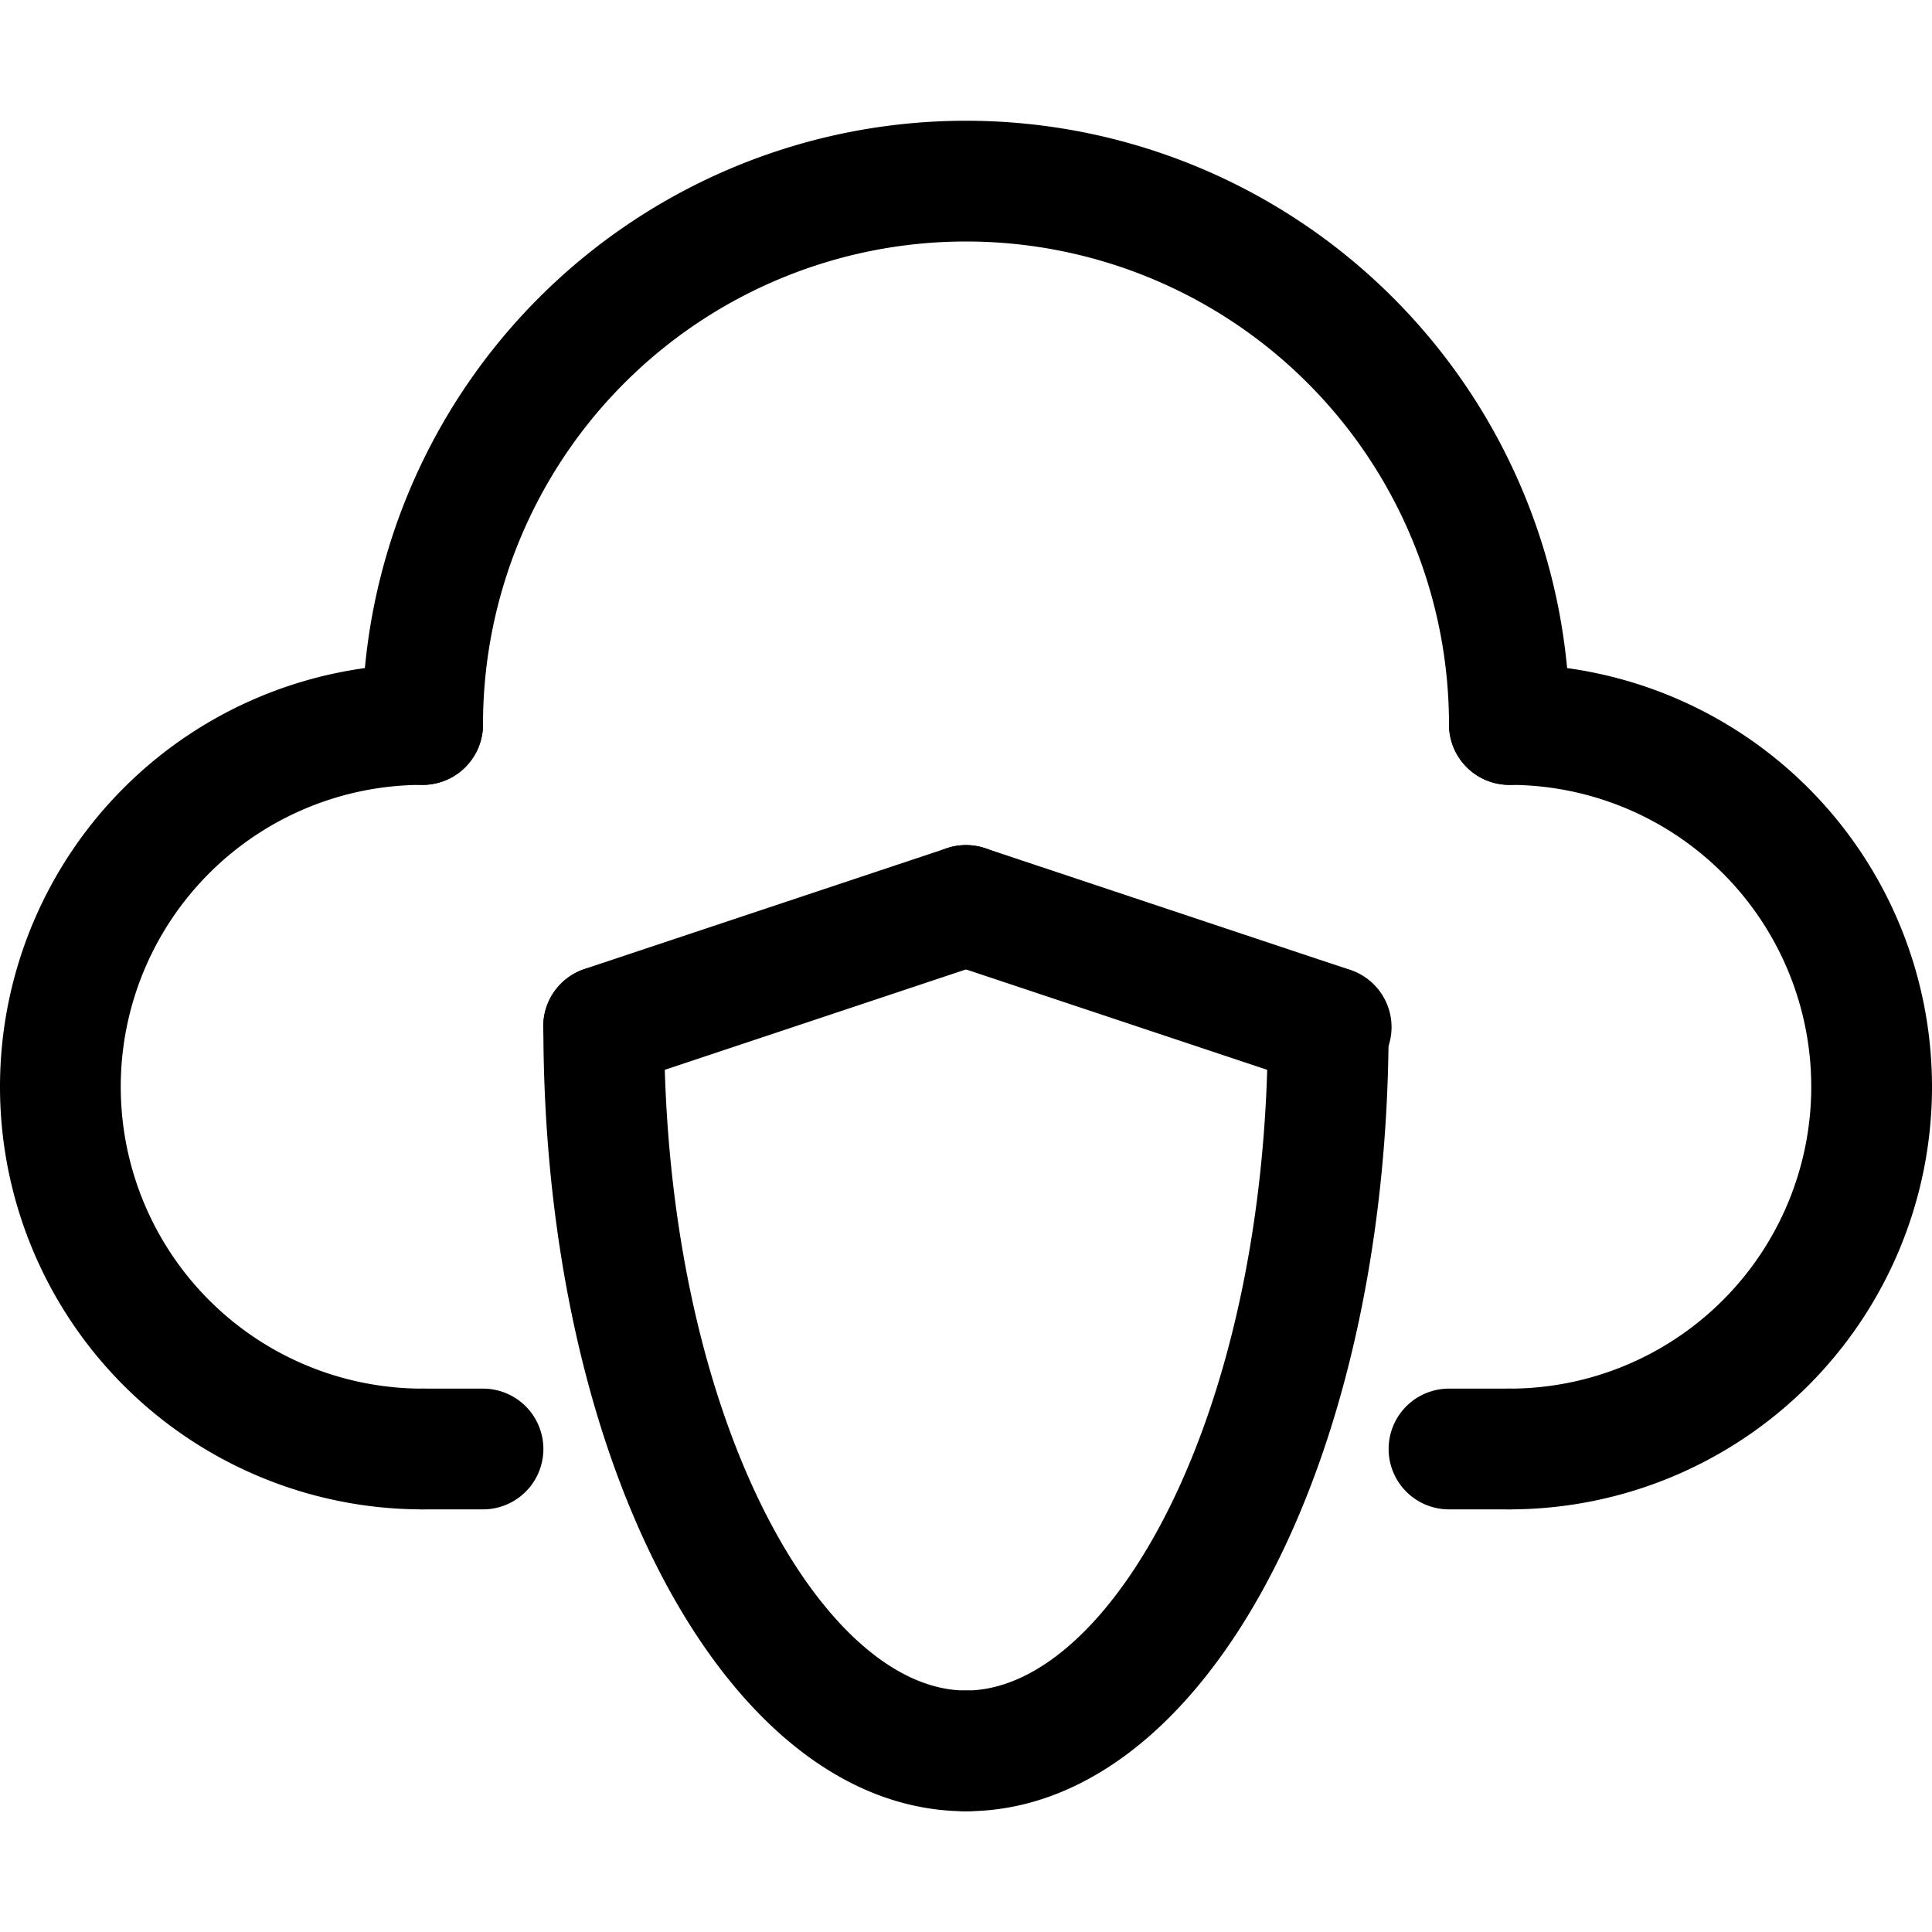 <?xml version="1.0" ?><svg data-name="Layer 1" id="Layer_1" viewBox="0 0 32 32" xmlns="http://www.w3.org/2000/svg"><path d="M10,18a1,1,0,0,1-.95-.68,1,1,0,0,1,.63-1.27l6-2a1,1,0,0,1,.64,1.9l-6,2A1.25,1.25,0,0,1,10,18Z"/><path d="M22,18a1.25,1.25,0,0,1-.32-.05l-6-2a1,1,0,1,1,.64-1.9l6,2A1,1,0,0,1,23,17.32,1,1,0,0,1,22,18Z"/><path d="M16,30c-3.92,0-7-5.71-7-13a1,1,0,0,1,2,0c0,6.48,2.63,11,5,11a1,1,0,0,1,0,2Z"/><path d="M16,30a1,1,0,0,1,0-2c2.37,0,5-4.52,5-11a1,1,0,0,1,2,0C23,24.29,19.92,30,16,30Z"/><path d="M7,25A7,7,0,0,1,7,11a1,1,0,0,1,0,2A5,5,0,0,0,7,23a1,1,0,0,1,0,2Z"/><path d="M25,25a1,1,0,0,1,0-2,5,5,0,0,0,0-10,1,1,0,0,1,0-2,7,7,0,0,1,0,14Z"/><path d="M25,13a1,1,0,0,1-1-1A8,8,0,0,0,8,12a1,1,0,0,1-2,0,10,10,0,0,1,20,0A1,1,0,0,1,25,13Z"/><path d="M8,25H7a1,1,0,0,1,0-2H8a1,1,0,0,1,0,2Z"/><path d="M25,25H24a1,1,0,0,1,0-2h1a1,1,0,0,1,0,2Z"/></svg>